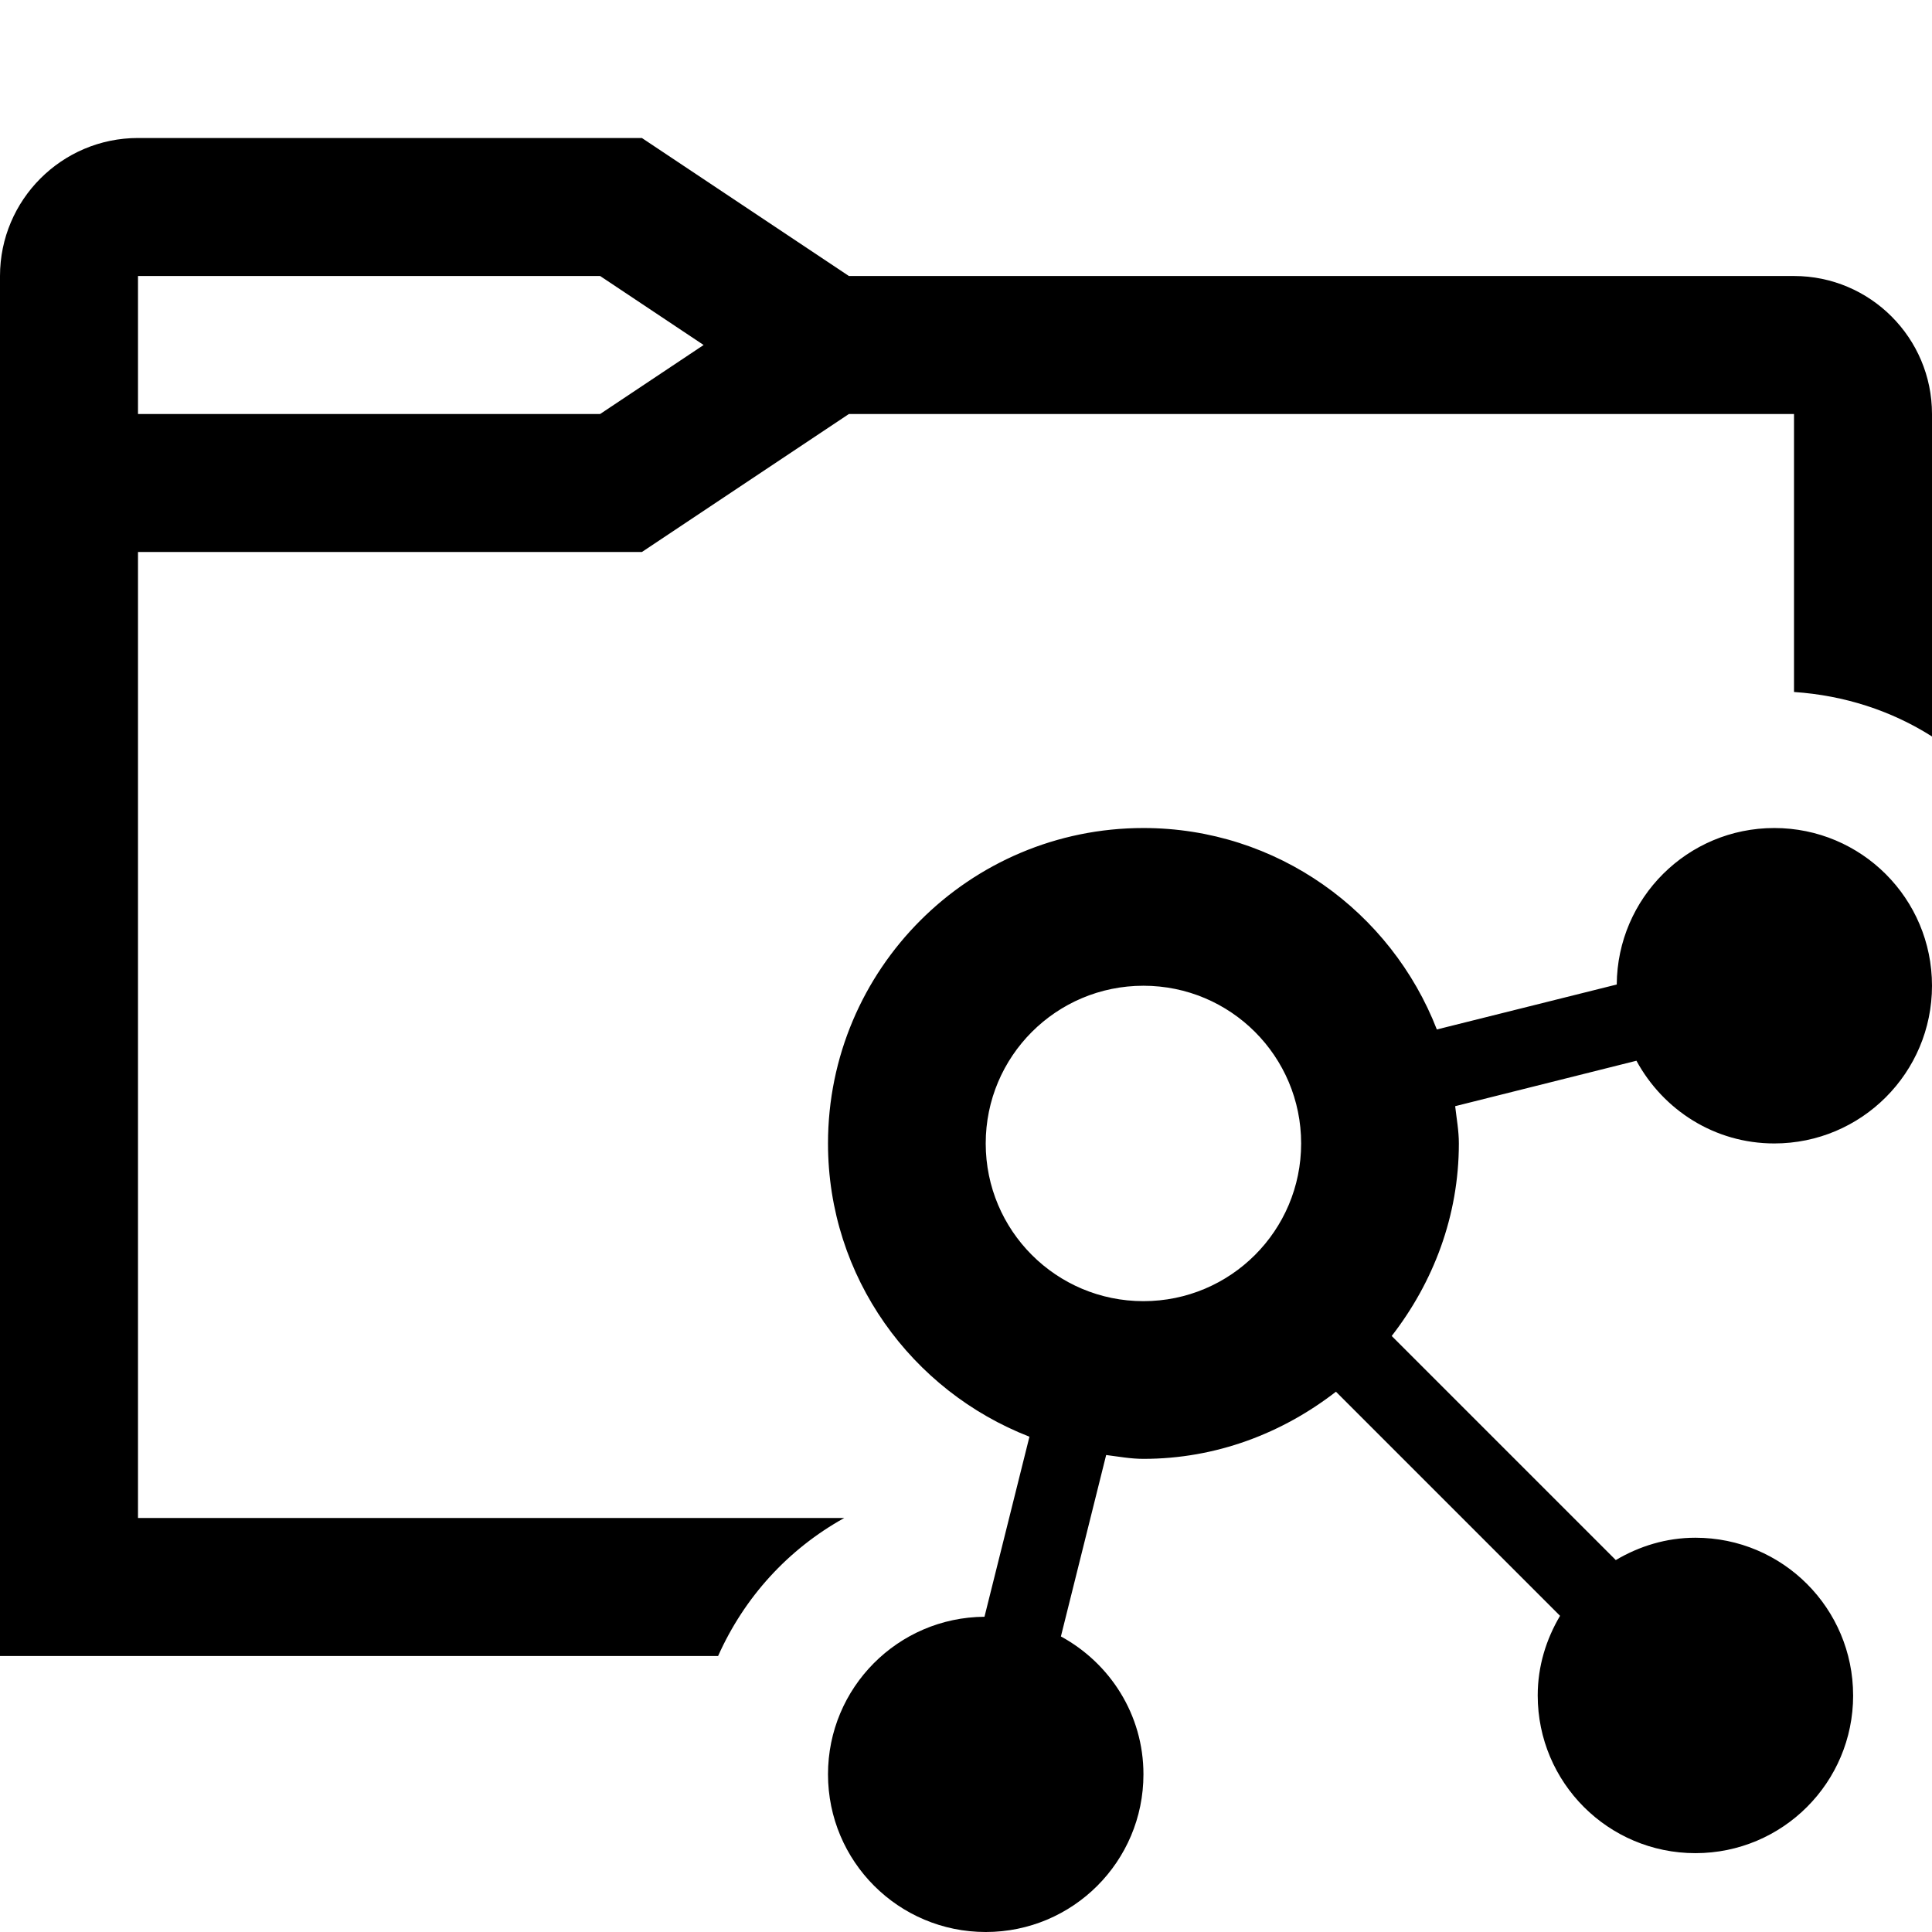 <svg xmlns="http://www.w3.org/2000/svg" viewBox="0 0 448 448"><path d="M429.714 393.148c0 20.214-16.36 36.57-36.57 36.57s-36.572-16.356-36.572-36.57c0-6.786 1.964-13.036 5.18-18.464l-51.965-51.968c-12.395 9.607-27.75 15.57-44.643 15.57-2.967 0-5.786-.535-8.643-.892l-10.494 42.07c11.355 6.18 19.14 18.11 19.14 31.966 0 20.214-16.358 36.57-36.57 36.57S192 431.649 192 411.435c0-20.106 16.217-36.392 36.286-36.535l10.426-41.75C211.432 322.54 192 296.185 192 265.148c0-40.393 32.75-73.143 73.143-73.143 31.033 0 57.43 19.426 68.038 46.712l41.716-10.426c.139-20.072 16.423-36.286 36.533-36.286 20.21 0 36.57 16.357 36.57 36.57 0 20.18-16.36 36.572-36.57 36.572-13.858 0-25.787-7.786-31.965-19.18l-42.035 10.538c.322 2.857.856 5.676.856 8.643 0 16.893-5.964 32.25-15.57 44.643l51.963 51.964c5.43-3.214 11.68-5.18 18.46-5.18 20.212 0 36.57 16.36 36.57 36.573h.005zm-128-128c0-20.214-16.36-36.57-36.57-36.57s-36.572 16.356-36.572 36.57 16.36 36.57 36.57 36.57 36.572-16.356 36.572-36.57zM195.762 352H32V128h116.844l48-32H416v64.461c11.711.787 22.625 4.361 32 10.316V96c0-17.641-14.344-32-32-32H196.844l-48-32H32C14.344 32 0 46.359 0 64v320h166.516c6.091-13.645 16.255-24.783 29.246-32zM32 64h107.156l24 16-24 16H32V64z"/></svg>